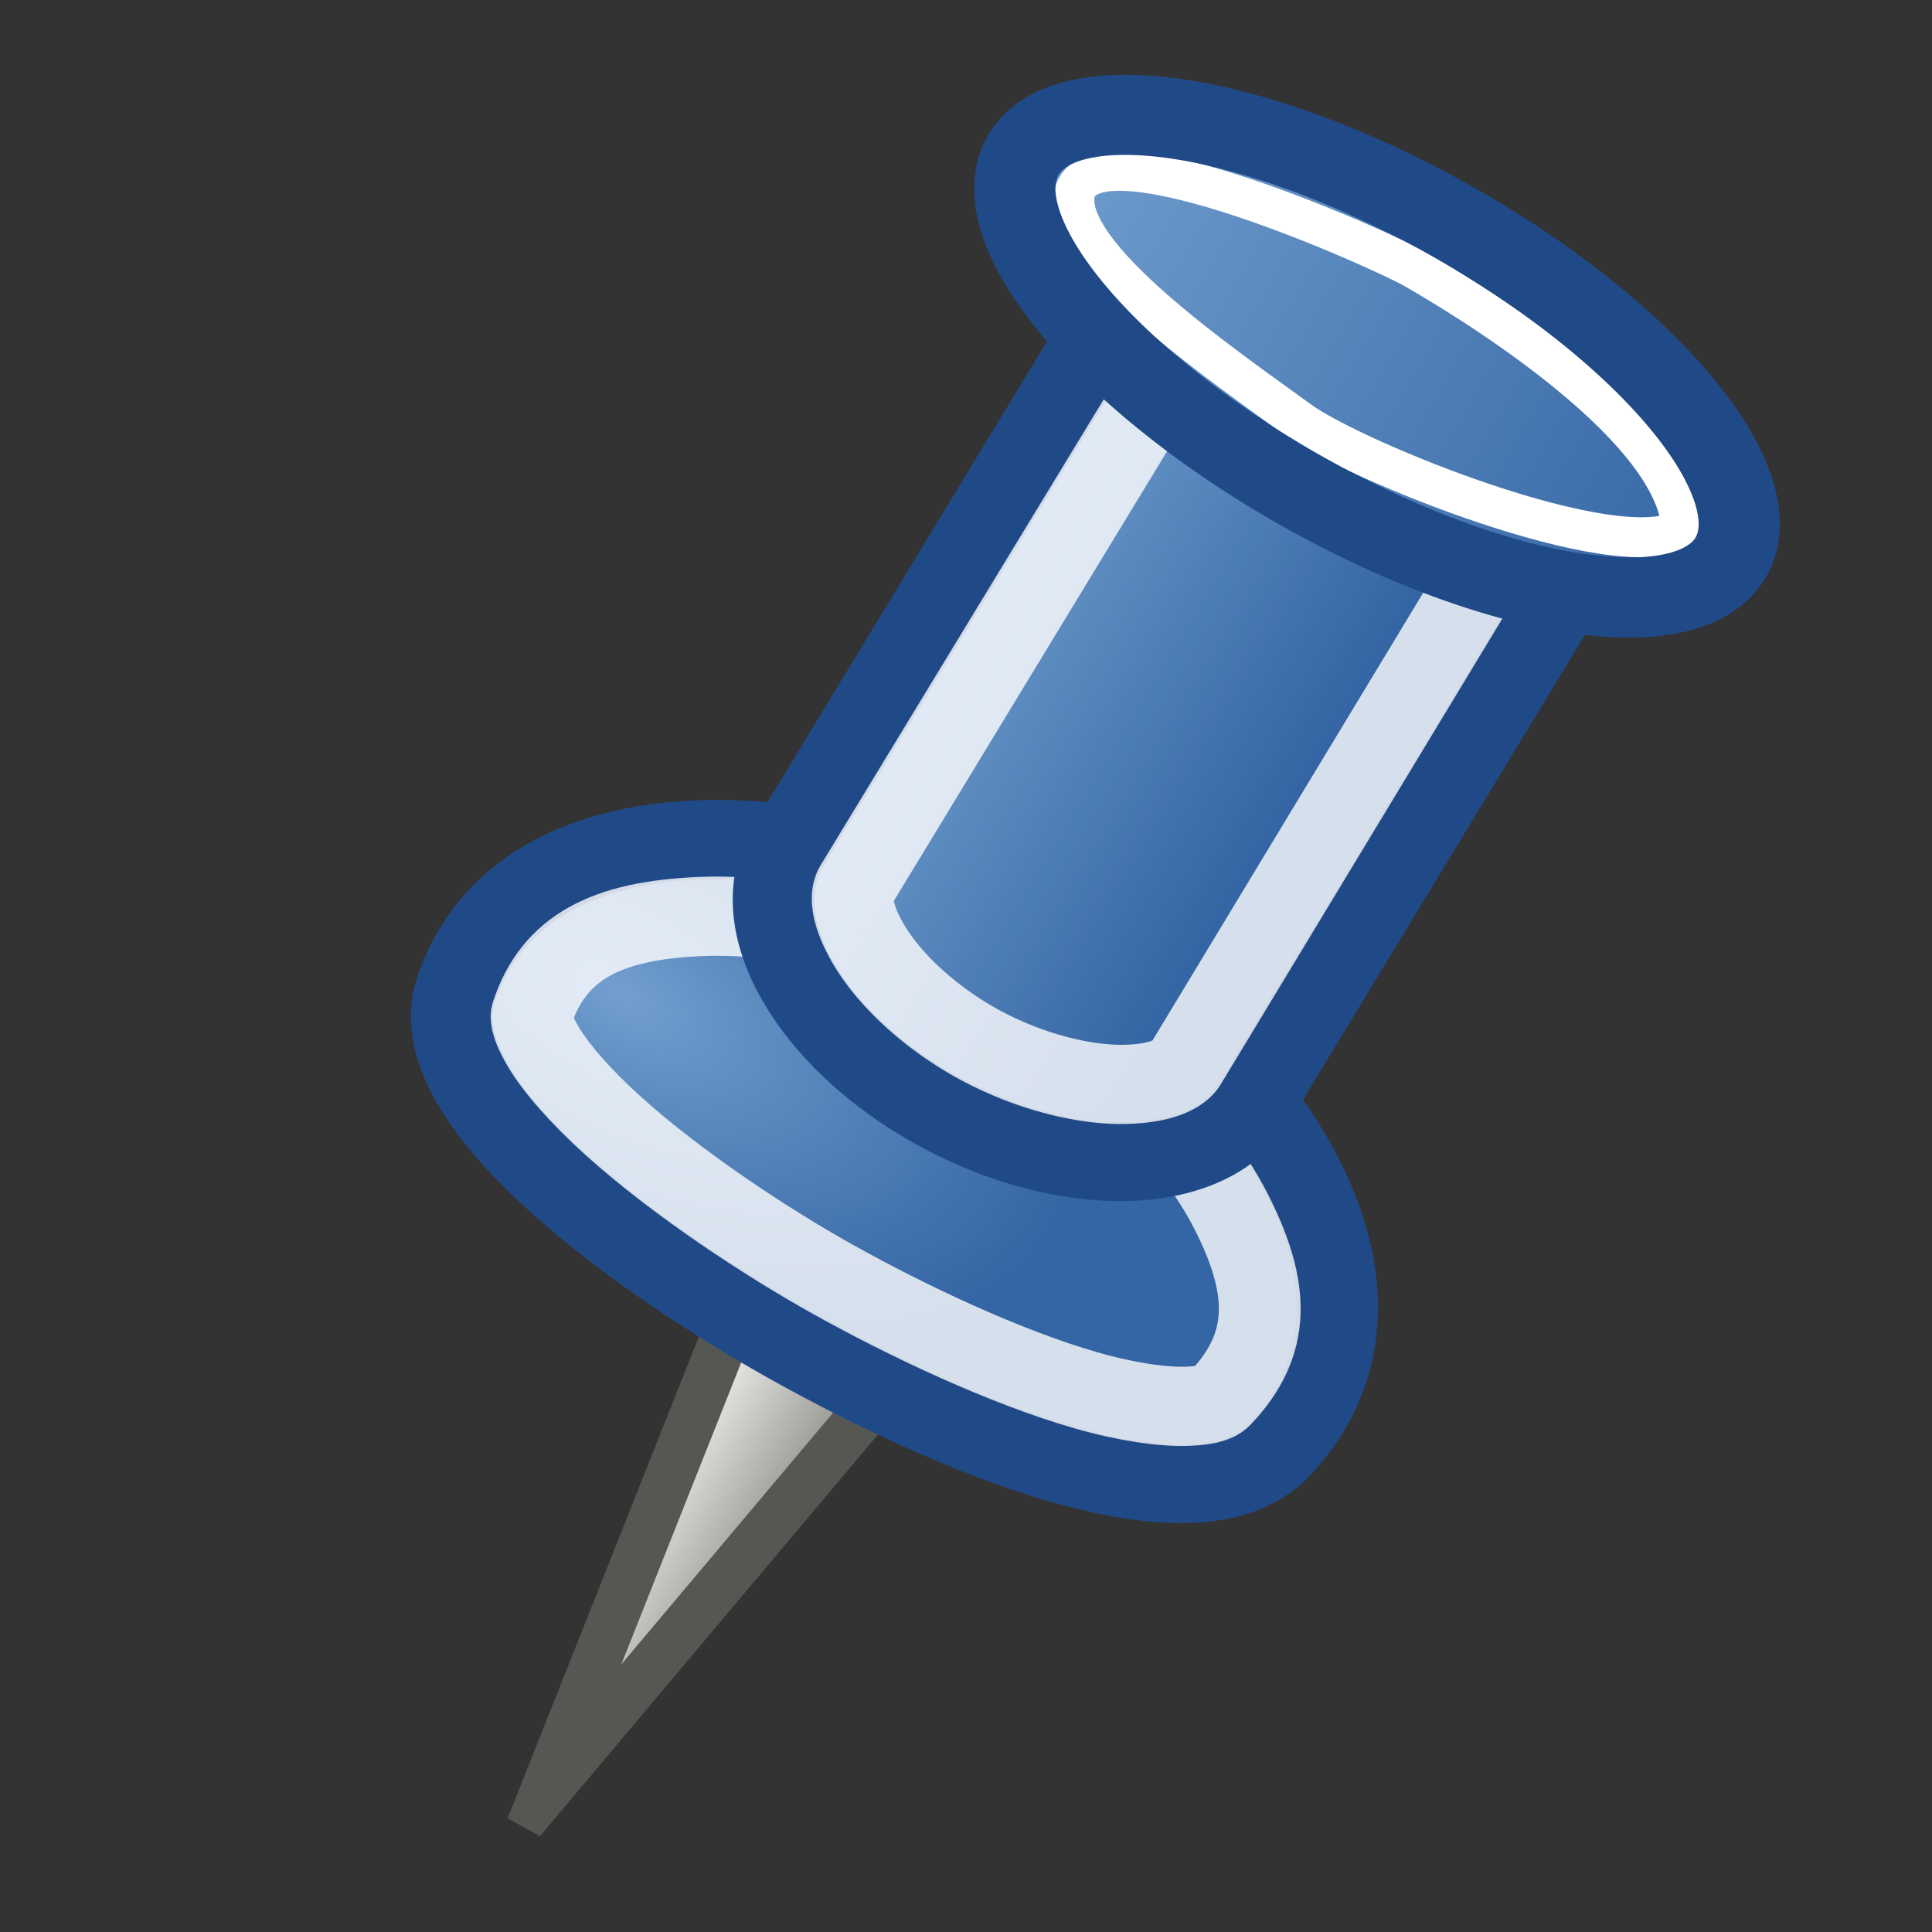 <?xml version="1.0" encoding="UTF-8" standalone="no"?>
<!-- Created with Inkscape (http://www.inkscape.org/) -->

<svg
   xmlns:dc="http://purl.org/dc/elements/1.1/"
   xmlns:cc="http://creativecommons.org/ns#"
   xmlns:rdf="http://www.w3.org/1999/02/22-rdf-syntax-ns#"
   xmlns:svg="http://www.w3.org/2000/svg"
   xmlns="http://www.w3.org/2000/svg"
   xmlns:xlink="http://www.w3.org/1999/xlink"
   xmlns:sodipodi="http://sodipodi.sourceforge.net/DTD/sodipodi-0.dtd"
   xmlns:inkscape="http://www.inkscape.org/namespaces/inkscape"
   width="24"
   height="24"
   id="svg2"
   version="1.1"
   inkscape:version="0.47 r22583"
   sodipodi:docname="pin-toolbar.svg">
  <rect width="100%" height="100%" fill="#333333" stroke="none"/>
  <defs
     id="defs4">
    <linearGradient
       id="linearGradient4033">
      <stop
         style="stop-color:#729fcf;stop-opacity:1;"
         offset="0"
         id="stop4035" />
      <stop
         style="stop-color:#3465a4;stop-opacity:1;"
         offset="1"
         id="stop4037" />
    </linearGradient>
    <linearGradient
       id="linearGradient3998">
      <stop
         style="stop-color:#eeeeec;stop-opacity:1;"
         offset="0"
         id="stop4000" />
      <stop
         style="stop-color:#888a85;stop-opacity:1;"
         offset="1"
         id="stop4002" />
    </linearGradient>
    <linearGradient
       gradientTransform="translate(564,-2289)"
       y2="2313.492"
       x2="-553.925"
       y1="2312.905"
       x1="-555.331"
       gradientUnits="userSpaceOnUse"
       id="SVGID_1_">
		<stop
   id="stop2829"
   style="stop-color:#FFFFFF"
   offset="0" />

		<stop
   id="stop2831"
   style="stop-color:#000000"
   offset="1" />

	</linearGradient>
    <linearGradient
       gradientTransform="matrix(-0.69,-0.724,-0.724,0.69,-2402.682,-3539.513)"
       y2="701.801"
       x2="-4245.816"
       y1="706.721"
       x1="-4236.267"
       gradientUnits="userSpaceOnUse"
       id="SVGID_2_">
		<stop
   id="stop2836"
   style="stop-color:#D97A36"
   offset="0" />

		<stop
   id="stop2838"
   style="stop-color:#FBB03B"
   offset="1" />

	</linearGradient>
    <linearGradient
       gradientTransform="translate(376,-1526)"
       y2="1533.778"
       x2="-363.897"
       y1="1537.723"
       x1="-356.239"
       gradientUnits="userSpaceOnUse"
       id="SVGID_3_">
		<stop
   id="stop2843"
   style="stop-color:#D97A36"
   offset="0" />

		<stop
   id="stop2845"
   style="stop-color:#FBB03B"
   offset="1" />

	</linearGradient>
    <linearGradient
       gradientTransform="matrix(0.914,0.406,-0.406,0.914,511.392,-1493.961)"
       y2="1567.545"
       x2="153.245"
       y1="1571.609"
       x1="161.134"
       gradientUnits="userSpaceOnUse"
       id="SVGID_4_">
		<stop
   id="stop2850"
   style="stop-color:#D97A36"
   offset="0" />

		<stop
   id="stop2852"
   style="stop-color:#FBB03B"
   offset="1" />

	</linearGradient>
    <linearGradient
       inkscape:collect="always"
       xlink:href="#SVGID_1_"
       id="linearGradient3751"
       gradientUnits="userSpaceOnUse"
       gradientTransform="translate(564,-2289)"
       x1="-555.331"
       y1="2312.905"
       x2="-553.925"
       y2="2313.492" />
    <linearGradient
       inkscape:collect="always"
       xlink:href="#SVGID_2_"
       id="linearGradient3753"
       gradientUnits="userSpaceOnUse"
       gradientTransform="matrix(-1.136,-1.146,-1.192,1.092,-3956.298,-4598.641)"
       x1="-4236.267"
       y1="706.721"
       x2="-4245.816"
       y2="701.801" />
    <linearGradient
       inkscape:collect="always"
       xlink:href="#SVGID_3_"
       id="linearGradient3755"
       gradientUnits="userSpaceOnUse"
       gradientTransform="matrix(1.629,0,0,1.6,612.681,-1436.278)"
       x1="-356.239"
       y1="1537.723"
       x2="-363.897"
       y2="1533.778" />
    <linearGradient
       inkscape:collect="always"
       xlink:href="#SVGID_4_"
       id="linearGradient3757"
       gradientUnits="userSpaceOnUse"
       gradientTransform="matrix(1.457,0.655,-0.647,1.476,815.299,-1408.539)"
       x1="161.134"
       y1="1571.609"
       x2="153.245"
       y2="1567.545" />
    <linearGradient
       inkscape:collect="always"
       xlink:href="#linearGradient3998"
       id="linearGradient4198"
       gradientUnits="userSpaceOnUse"
       x1="10.893"
       y1="33.517"
       x2="13.107"
       y2="33.517" />
    <radialGradient
       inkscape:collect="always"
       xlink:href="#linearGradient4033"
       id="radialGradient4200"
       gradientUnits="userSpaceOnUse"
       gradientTransform="matrix(0.994,0.005,0.003,0.542,-2.751,472.712)"
       cx="14.125"
       cy="1031.862"
       fx="14.125"
       fy="1031.862"
       r="12" />
    <linearGradient
       inkscape:collect="always"
       xlink:href="#linearGradient4033"
       id="linearGradient4202"
       gradientUnits="userSpaceOnUse"
       gradientTransform="matrix(0.977,6.2838499e-4,6.2838483e-4,0.978,-0.345,22.98)"
       x1="15"
       y1="1020.362"
       x2="25.875"
       y2="1020.362" />
    <linearGradient
       inkscape:collect="always"
       xlink:href="#linearGradient4033"
       id="linearGradient4204"
       gradientUnits="userSpaceOnUse"
       x1="11.5"
       y1="6"
       x2="33.5"
       y2="6" />
    <linearGradient
       inkscape:collect="always"
       xlink:href="#linearGradient3998"
       id="linearGradient4257"
       gradientUnits="userSpaceOnUse"
       x1="10.893"
       y1="33.517"
       x2="13.107"
       y2="33.517" />
    <radialGradient
       inkscape:collect="always"
       xlink:href="#linearGradient4033"
       id="radialGradient4259"
       gradientUnits="userSpaceOnUse"
       gradientTransform="matrix(0.994,0.005,0.003,0.542,-2.751,472.712)"
       cx="14.125"
       cy="1031.862"
       fx="14.125"
       fy="1031.862"
       r="12" />
    <linearGradient
       inkscape:collect="always"
       xlink:href="#linearGradient4033"
       id="linearGradient4261"
       gradientUnits="userSpaceOnUse"
       gradientTransform="matrix(0.977,6.2838499e-4,6.2838483e-4,0.978,-0.345,22.98)"
       x1="15"
       y1="1020.362"
       x2="25.875"
       y2="1020.362" />
    <linearGradient
       inkscape:collect="always"
       xlink:href="#linearGradient4033"
       id="linearGradient4263"
       gradientUnits="userSpaceOnUse"
       x1="11.5"
       y1="6"
       x2="33.5"
       y2="6" />
    <linearGradient
       inkscape:collect="always"
       xlink:href="#linearGradient4033"
       id="linearGradient4277"
       gradientUnits="userSpaceOnUse"
       x1="11.5"
       y1="6"
       x2="33.5"
       y2="6" />
    <linearGradient
       inkscape:collect="always"
       xlink:href="#linearGradient4033"
       id="linearGradient4279"
       gradientUnits="userSpaceOnUse"
       gradientTransform="matrix(1.002,-0.021,-0.021,0.978,21.489,23.412)"
       x1="15"
       y1="1020.362"
       x2="25.875"
       y2="1020.362" />
    <radialGradient
       inkscape:collect="always"
       xlink:href="#linearGradient4033"
       id="radialGradient4281"
       gradientUnits="userSpaceOnUse"
       gradientTransform="matrix(0.998,6.4801146e-5,3.510518e-5,0.541,0.009,474.079)"
       cx="14.125"
       cy="1031.862"
       fx="14.125"
       fy="1031.862"
       r="12" />
    <linearGradient
       inkscape:collect="always"
       xlink:href="#linearGradient3998"
       id="linearGradient4291"
       gradientUnits="userSpaceOnUse"
       x1="10.893"
       y1="33.517"
       x2="13.107"
       y2="33.517" />
    <linearGradient
       inkscape:collect="always"
       xlink:href="#linearGradient4033"
       id="linearGradient4297"
       gradientUnits="userSpaceOnUse"
       x1="11.5"
       y1="6"
       x2="33.5"
       y2="6" />
    <linearGradient
       inkscape:collect="always"
       xlink:href="#linearGradient3998"
       id="linearGradient4356"
       gradientUnits="userSpaceOnUse"
       x1="10.893"
       y1="33.517"
       x2="13.107"
       y2="33.517" />
    <radialGradient
       inkscape:collect="always"
       xlink:href="#linearGradient4033"
       id="radialGradient4358"
       gradientUnits="userSpaceOnUse"
       gradientTransform="matrix(0.998,6.4801146e-5,3.510518e-5,0.541,0.009,474.079)"
       cx="14.125"
       cy="1031.862"
       fx="14.125"
       fy="1031.862"
       r="12" />
    <linearGradient
       inkscape:collect="always"
       xlink:href="#linearGradient4033"
       id="linearGradient4360"
       gradientUnits="userSpaceOnUse"
       gradientTransform="matrix(1.002,-0.021,-0.021,0.978,21.489,23.412)"
       x1="15"
       y1="1020.362"
       x2="25.875"
       y2="1020.362" />
    <linearGradient
       inkscape:collect="always"
       xlink:href="#linearGradient4033"
       id="linearGradient4362"
       gradientUnits="userSpaceOnUse"
       x1="11.5"
       y1="6"
       x2="33.5"
       y2="6" />
    <linearGradient
       inkscape:collect="always"
       xlink:href="#linearGradient4033"
       id="linearGradient4379"
       gradientUnits="userSpaceOnUse"
       x1="11.5"
       y1="6"
       x2="33.5"
       y2="6" />
    <linearGradient
       inkscape:collect="always"
       xlink:href="#linearGradient4033"
       id="linearGradient4383"
       gradientUnits="userSpaceOnUse"
       gradientTransform="matrix(0.991,-0.008,-0.008,0.983,8.65,17.917)"
       x1="15"
       y1="1020.362"
       x2="25.875"
       y2="1020.362" />
    <radialGradient
       inkscape:collect="always"
       xlink:href="#linearGradient4033"
       id="radialGradient4385"
       gradientUnits="userSpaceOnUse"
       gradientTransform="matrix(1.005,-0.002,-8.8790128e-4,0.544,1.206,471.643)"
       cx="14.125"
       cy="1031.862"
       fx="14.125"
       fy="1031.862"
       r="12" />
    <linearGradient
       inkscape:collect="always"
       xlink:href="#linearGradient3998"
       id="linearGradient4389"
       gradientUnits="userSpaceOnUse"
       x1="10.893"
       y1="33.517"
       x2="13.107"
       y2="33.517" />
    <linearGradient
       inkscape:collect="always"
       xlink:href="#linearGradient4033"
       id="linearGradient4411"
       gradientUnits="userSpaceOnUse"
       gradientTransform="matrix(0.991,-0.008,-0.008,0.983,8.65,17.917)"
       x1="15"
       y1="1020.362"
       x2="25.875"
       y2="1020.362" />
    <linearGradient
       inkscape:collect="always"
       xlink:href="#linearGradient4033"
       id="linearGradient4415"
       gradientUnits="userSpaceOnUse"
       gradientTransform="matrix(0.991,-0.008,-0.008,0.983,8.65,17.917)"
       x1="15"
       y1="1020.362"
       x2="25.875"
       y2="1020.362" />
    <linearGradient
       inkscape:collect="always"
       xlink:href="#linearGradient3998"
       id="linearGradient4421"
       gradientUnits="userSpaceOnUse"
       x1="10.893"
       y1="33.517"
       x2="13.107"
       y2="33.517" />
  </defs>
  <sodipodi:namedview
     id="base"
     pagecolor="#ffffff"
     bordercolor="#bcbcbc"
     borderopacity="1"
     inkscape:pageopacity="0.0"
     inkscape:pageshadow="2"
     inkscape:zoom="1"
     inkscape:cx="-178.4079"
     inkscape:cy="1.8840601"
     inkscape:document-units="px"
     inkscape:current-layer="layer1"
     showgrid="false"
     inkscape:showpageshadow="false"
     inkscape:window-width="1024"
     inkscape:window-height="719"
     inkscape:window-x="1024"
     inkscape:window-y="24"
     inkscape:window-maximized="1">
    <inkscape:grid
       type="xygrid"
       id="grid3733"
       empspacing="5"
       visible="true"
       enabled="true"
       snapvisiblegridlinesonly="true" />
  </sodipodi:namedview>
  <g
     inkscape:label="Layer 1"
     inkscape:groupmode="layer"
     id="layer1"
     transform="translate(0,-1028.362)">
    <g
       transform="matrix(0.447,0.25,-0.258,0.433,267.752,589.833)"
       id="g4188">
      <g
         id="g4287"
         transform="matrix(0.965,-0.007,-0.007,0.956,9.025,45.603)"
         style="stroke-width:1.449;stroke-miterlimit:4;stroke-dasharray:none">
        <path
           sodipodi:type="star"
           style="fill:url(#linearGradient4421);fill-opacity:1;stroke:none"
           id="path3826"
           sodipodi:sides="3"
           sodipodi:cx="12"
           sodipodi:cy="34"
           sodipodi:r1="2.236068"
           sodipodi:r2="1.118034"
           sodipodi:arg1="0.52359878"
           sodipodi:arg2="1.5707963"
           inkscape:flatsided="true"
           inkscape:rounded="0"
           inkscape:randomized="0"
           d="m 13.936,35.118 -3.873,0 L 12,31.764 l 1.936,3.354 z"
           transform="matrix(1.807,0,0,-6.559,0.311,1260.206)" />
        <path
           transform="matrix(1.809,0.009,-0.033,-6.602,1.223,1261.538)"
           d="m 13.936,35.118 -3.873,0 L 12,31.764 l 1.936,3.354 z"
           inkscape:randomized="0"
           inkscape:rounded="0"
           inkscape:flatsided="true"
           sodipodi:arg2="1.5707963"
           sodipodi:arg1="0.52359878"
           sodipodi:r2="1.118034"
           sodipodi:r1="2.236068"
           sodipodi:cy="34"
           sodipodi:cx="12"
           sodipodi:sides="3"
           id="path4011"
           style="fill:none;stroke:#555753;stroke-width:0.593;stroke-miterlimit:4;stroke-opacity:1;stroke-dasharray:none"
           sodipodi:type="star" />
      </g>
      <path
         sodipodi:nodetypes="cscss"
         d="m 22.666,1026.407 c -6.035,0.011 -12.827,3.311 -11.698,8.447 0.651,2.963 7.615,3.6 11.425,3.594 4.318,-0.01 10.776,-0.665 11.437,-3.631 1.145,-5.14 -5.128,-8.42 -11.163,-8.41 z"
         style="fill:url(#radialGradient4385);fill-opacity:1;stroke:#204a87;stroke-width:1.968;stroke-linecap:butt;stroke-linejoin:miter;stroke-miterlimit:4;stroke-opacity:1;stroke-dasharray:none"
         id="path3974" />
      <path
         sodipodi:type="inkscape:offset"
         inkscape:radius="-1.9123493"
         inkscape:original="M 22.65625 1026.4062 C 16.620888 1026.4172 9.8401673 1029.7072 10.96875 1034.8438 C 11.619895 1037.8073 18.596028 1038.4439 22.40625 1038.4375 C 26.724498 1038.4275 33.182918 1037.7782 33.84375 1034.8125 C 34.98912 1029.6724 28.691615 1026.3963 22.65625 1026.4062 z "
         style="opacity:0.8;fill:none;stroke:#ffffff;stroke-width:1.968;stroke-linecap:butt;stroke-linejoin:miter;stroke-miterlimit:4;stroke-opacity:1;stroke-dasharray:none"
         id="path4419"
         d="m 22.656,1028.312 c -2.672,0 -5.593,0.789 -7.5,2 -1.907,1.211 -2.686,2.424 -2.312,4.125 0.012,0.056 0.088,0.245 0.625,0.562 0.537,0.318 1.436,0.638 2.469,0.875 2.065,0.474 4.672,0.659 6.469,0.656 2.065,-0 4.67,-0.182 6.656,-0.656 0.993,-0.237 1.818,-0.567 2.312,-0.875 0.494,-0.308 0.569,-0.483 0.594,-0.594 0.392,-1.76 -0.325,-2.943 -2.094,-4.125 -1.769,-1.182 -4.548,-1.973 -7.219,-1.969 z" />
      <path
         id="path3769"
         d="m 22.694,1009.04 c -3.559,0.03 -6.458,1.81 -6.475,3.981 l -0.116,14.739 c -0.017,2.171 2.855,3.908 6.414,3.88 3.559,-0.03 6.458,-1.81 6.475,-3.98 l 0.116,-14.739 c 0.017,-2.171 -2.855,-3.908 -6.414,-3.88 z"
         style="fill:url(#linearGradient4383);fill-opacity:1;stroke:#204a87;stroke-width:1.968;stroke-miterlimit:4;stroke-opacity:1;stroke-dasharray:none" />
      <path
         sodipodi:type="inkscape:offset"
         inkscape:radius="-1.9158137"
         inkscape:original="M 22.6875 1009.0312 C 19.128231 1009.0612 16.23576 1010.8607 16.21875 1013.0312 L 16.09375 1027.75 C 16.07675 1029.9205 18.971999 1031.6526 22.53125 1031.625 C 26.090517 1031.595 28.982992 1029.8268 29 1027.6562 L 29.09375 1012.9062 C 29.11075 1010.7355 26.246751 1009.0039 22.6875 1009.0312 z "
         style="fill:url(#linearGradient4415);fill-opacity:1;stroke:#ffffff;stroke-width:1.968;stroke-miterlimit:4;stroke-opacity:1;stroke-dasharray:none;opacity:0.8"
         id="path4413"
         d="m 22.688,1010.938 c -1.448,0.018 -2.762,0.41 -3.562,0.906 -0.807,0.5 -0.998,0.949 -1,1.187 a 1.916,1.916 0 0 1 0,0.031 L 18,1027.75 l 0,0.031 c 0.003,0.231 0.189,0.626 0.969,1.094 0.786,0.472 2.08,0.849 3.531,0.844 0.011,-1e-4 0.02,0 0.031,0 1.453,-0.018 2.763,-0.416 3.562,-0.906 0.806,-0.494 0.998,-0.918 1,-1.156 l 0.094,-14.75 c 0.002,-0.239 -0.155,-0.652 -0.938,-1.125 -0.776,-0.469 -2.08,-0.849 -3.531,-0.844 -0.011,0 -0.02,-10e-5 -0.031,0 z" />
      <path
         transform="matrix(0.94,0.007,0.007,0.951,1.099,1004.254)"
         d="M 33,6 A 10.5,4 0 1 1 12,6 10.5,4 0 1 1 33,6 z"
         sodipodi:ry="4"
         sodipodi:rx="10.5"
         sodipodi:cy="6"
         sodipodi:cx="22.5"
         id="path3767"
         style="fill:url(#linearGradient4379);fill-opacity:1;stroke:#204a87;stroke-width:2.082;stroke-miterlimit:4;stroke-opacity:1;stroke-dasharray:none"
         sodipodi:type="arc" />
      <path
         style="fill:none;fill-opacity:1;stroke:#ffffff;stroke-width:1.041;stroke-miterlimit:4;stroke-opacity:1;opacity:1;stroke-dasharray:none"
         d="m 31.546,5.988 c -0.963,1.706 -8.22,2.658 -9.932,2.464 -2.335,-0.265 -7.557,-0.684 -7.991,-2.31 -0.344,-1.87 7.686,-2.6 8.587,-2.595 0.979,0.006 7.804,0.07 9.337,2.441 z"
         id="path4396"
         sodipodi:nodetypes="cscsc"
         transform="matrix(0.94,0.007,0.007,0.951,1.099,1004.254)" />
      <path
         sodipodi:type="arc"
         style="fill:none;fill-opacity:1;stroke:#204a87;stroke-width:2.082;stroke-miterlimit:4;stroke-opacity:1;stroke-dasharray:none"
         id="path4405"
         sodipodi:cx="22.5"
         sodipodi:cy="6"
         sodipodi:rx="10.5"
         sodipodi:ry="4"
         d="M 33,6 A 10.5,4 0 1 1 12,6 10.5,4 0 1 1 33,6 z"
         transform="matrix(0.94,0.007,0.007,0.951,1.099,1004.254)" />
    </g>
  </g>
</svg>
